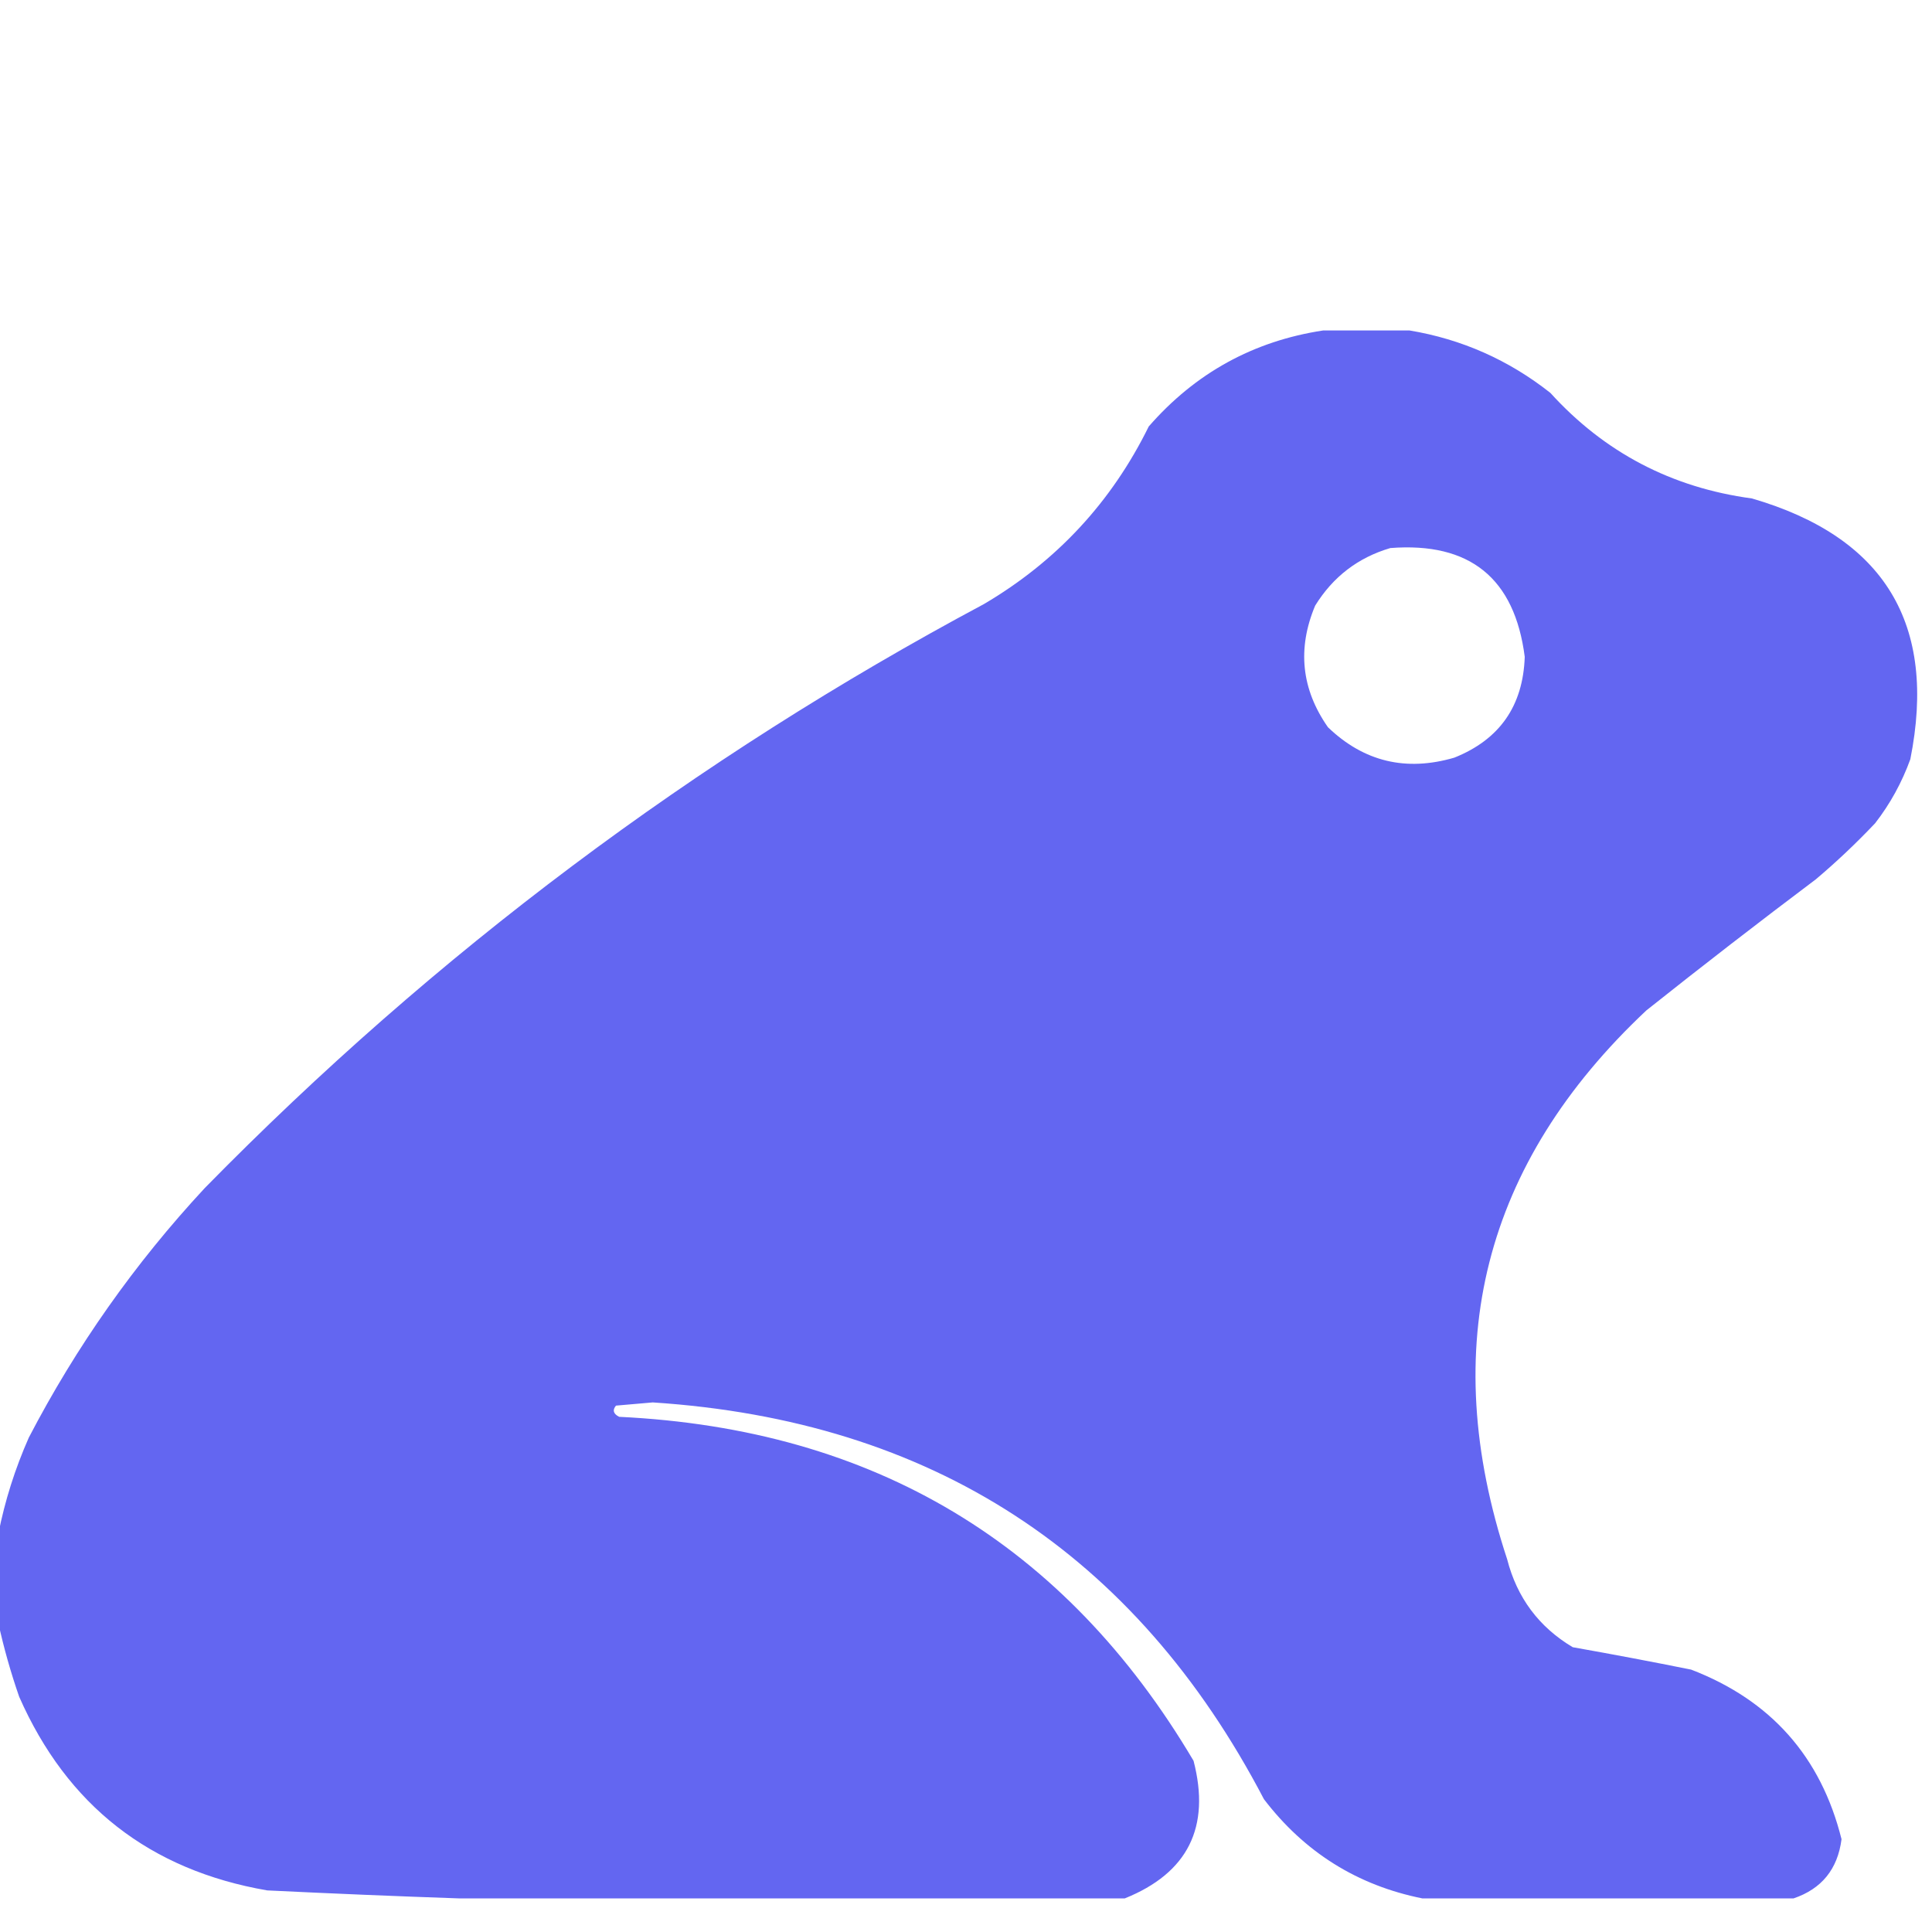 <?xml version="1.0" encoding="UTF-8"?>
<!DOCTYPE svg PUBLIC "-//W3C//DTD SVG 1.1//EN" "http://www.w3.org/Graphics/SVG/1.1/DTD/svg11.dtd">
<svg xmlns="http://www.w3.org/2000/svg" version="1.1" width="32px" height="32px" style="shape-rendering:geometricPrecision; text-rendering:geometricPrecision; image-rendering:optimizeQuality; fill-rule:evenodd; clip-rule:evenodd" xmlns:xlink="http://www.w3.org/1999/xlink">
<g transform="translate(0,5.5) scale(0.053)"><path style="opacity:0.997" fill="#6366f1" d="M 413.5,-0.5 C 422.5,-0.5 431.5,-0.5 440.5,-0.5C 456.79,2.213 471.457,8.713 484.5,19C 501.407,37.622 522.407,48.622 547.5,52C 588.944,64.06 605.444,91.227 597,133.5C 594.363,140.777 590.696,147.444 586,153.5C 580.136,159.699 573.969,165.532 567.5,171C 549.653,184.425 531.986,198.091 514.5,212C 463.586,259.822 449.086,316.989 471,383.5C 474.084,395.519 480.918,404.686 491.5,411C 503.85,413.188 516.184,415.521 528.5,418C 553.401,427.563 569.068,445.23 575.5,471C 574.298,480.358 569.298,486.525 560.5,489.5C 521.833,489.5 483.167,489.5 444.5,489.5C 424.171,485.412 407.671,475.079 395,458.5C 354.757,381.52 291.091,340.186 204,334.5C 200.167,334.833 196.333,335.167 192.5,335.5C 191.332,336.906 191.665,338.072 193.5,339C 273.005,342.805 332.839,378.638 373,446.5C 378.385,467.243 371.218,481.577 351.5,489.5C 282.167,489.5 212.833,489.5 143.5,489.5C 123.652,488.816 103.652,487.982 83.5,487C 46.831,480.66 20.998,460.493 6,426.5C 3.338,418.837 1.172,411.171 -0.5,403.5C -0.5,394.167 -0.5,384.833 -0.5,375.5C 1.52,365.267 4.687,355.267 9,345.5C 23.834,317.005 42.167,291.005 64,267.5C 135.956,194.134 217.123,133.301 307.5,85C 330.208,71.626 347.375,53.126 359,29.5C 373.554,12.809 391.72,2.809 413.5,-0.5 Z M 434.5,67.5 C 459.349,65.576 473.349,76.909 476.5,101.5C 475.977,116.842 468.644,127.342 454.5,133C 439.374,137.426 426.207,134.259 415,123.5C 406.695,111.618 405.362,98.952 411,85.5C 416.58,76.471 424.413,70.471 434.5,67.5 Z"/></g>
</svg>
